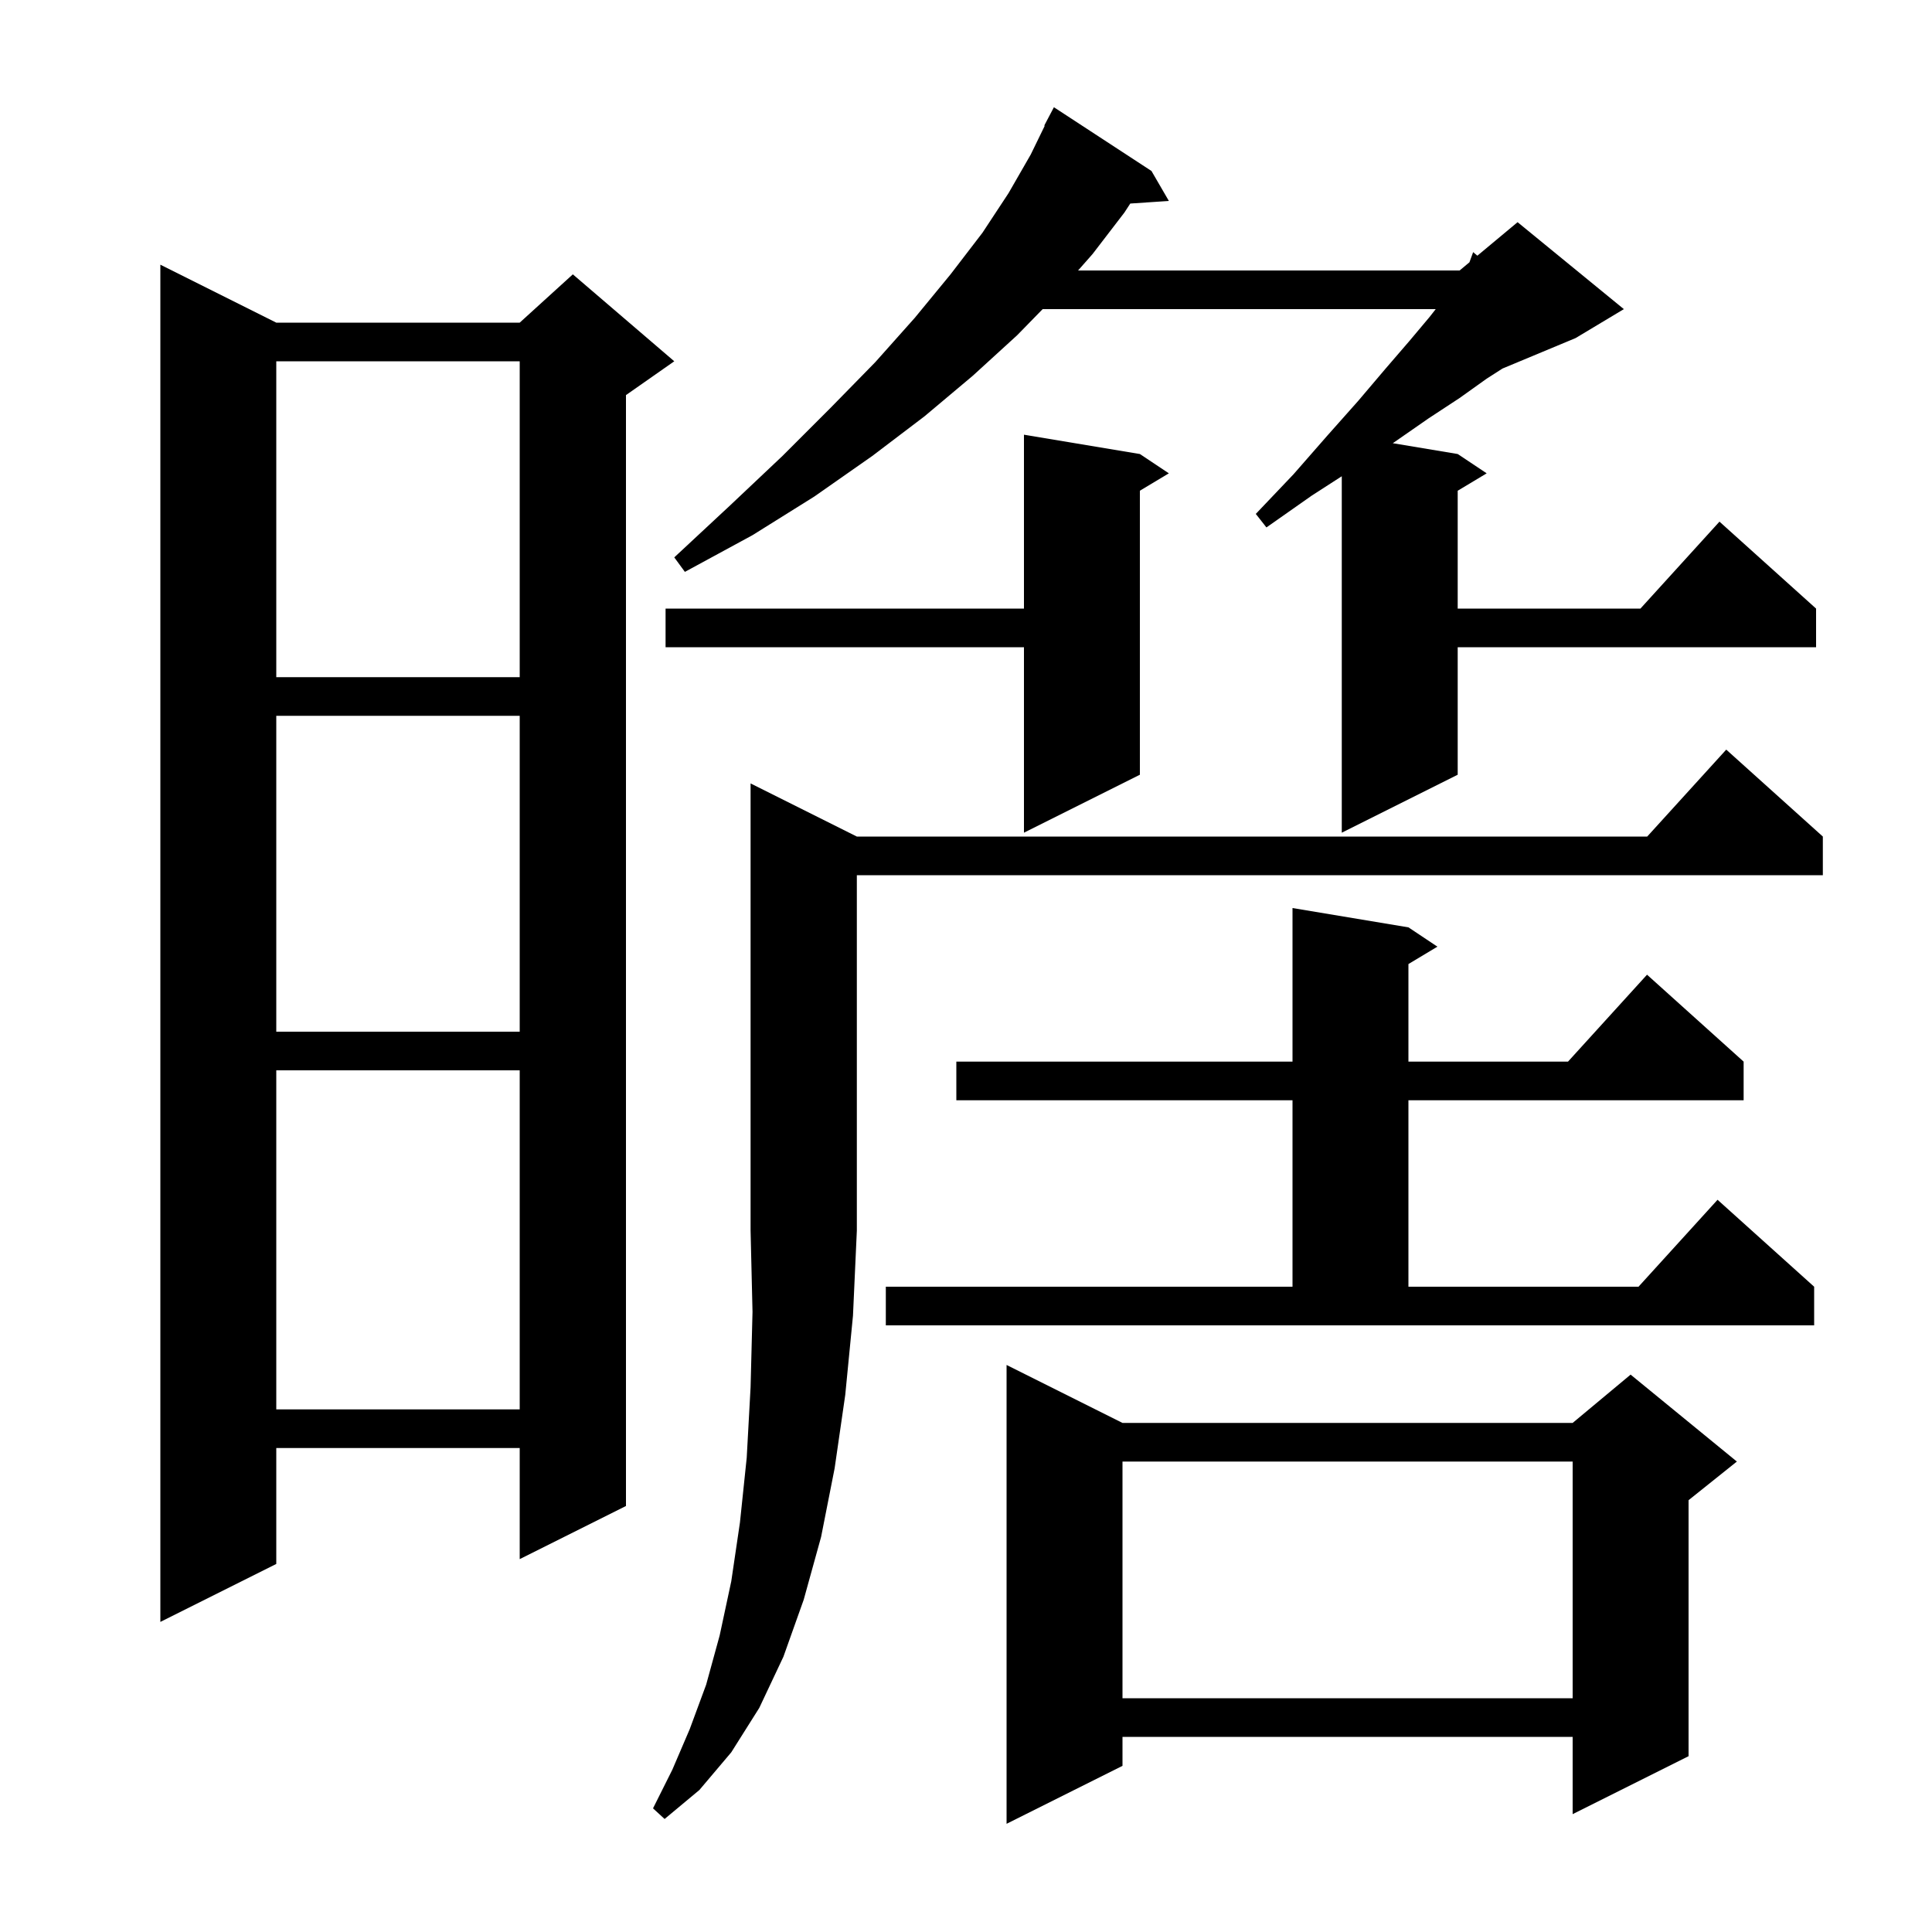 <svg xmlns="http://www.w3.org/2000/svg" xmlns:xlink="http://www.w3.org/1999/xlink" version="1.1" baseProfile="full" viewBox="0 0 200 200" width="200" height="200">
<g fill="black">
<path d="M 116.2 147.3 L 162.8 147.3 L 168.8 142.3 L 179.8 151.3 L 174.8 155.3 L 174.8 181.8 L 162.8 187.8 L 162.8 179.8 L 116.2 179.8 L 116.2 182.8 L 104.2 188.8 L 104.2 141.3 Z M 88.7 86.6 L 170.518 86.6 L 178.7 77.6 L 188.7 86.6 L 188.7 90.6 L 88.7 90.6 L 88.7 127.4 L 88.3 136.2 L 87.5 144.4 L 86.4 152.0 L 85.0 159.1 L 83.2 165.6 L 81.1 171.5 L 78.6 176.8 L 75.7 181.4 L 72.4 185.3 L 68.8 188.3 L 67.6 187.2 L 69.6 183.2 L 71.4 179.0 L 73.1 174.4 L 74.5 169.3 L 75.7 163.7 L 76.6 157.6 L 77.3 150.9 L 77.7 143.6 L 77.9 135.8 L 77.7 127.4 L 77.7 81.1 Z M 116.2 151.3 L 116.2 175.8 L 162.8 175.8 L 162.8 151.3 Z M 28.6 33.4 L 53.8 33.4 L 59.3 28.4 L 69.8 37.4 L 64.8 40.9 L 64.8 155.9 L 53.8 161.4 L 53.8 149.9 L 28.6 149.9 L 28.6 161.9 L 16.6 167.9 L 16.6 27.4 Z M 28.6 110.8 L 28.6 145.9 L 53.8 145.9 L 53.8 110.8 Z M 91.7 133.2 L 133.8 133.2 L 133.8 113.9 L 99.0 113.9 L 99.0 109.9 L 133.8 109.9 L 133.8 94.0 L 145.8 96.0 L 148.8 98.0 L 145.8 99.8 L 145.8 109.9 L 162.318 109.9 L 170.5 100.9 L 180.5 109.9 L 180.5 113.9 L 145.8 113.9 L 145.8 133.2 L 169.618 133.2 L 177.8 124.2 L 187.8 133.2 L 187.8 137.2 L 91.7 137.2 Z M 28.6 74.1 L 28.6 106.8 L 53.8 106.8 L 53.8 74.1 Z M 118.0 47.0 L 121.0 49.0 L 118.0 50.8 L 118.0 80.2 L 106.0 86.2 L 106.0 67.0 L 68.9 67.0 L 68.9 63.0 L 106.0 63.0 L 106.0 45.0 Z M 119.2 17.7 L 121.0 20.8 L 117.005 21.071 L 116.4 22.0 L 113.1 26.3 L 111.602 28.0 L 151.1 28.0 L 152.117 27.152 L 152.5 26.1 L 152.936 26.47 L 157.1 23.0 L 168.1 32.0 L 163.1 35.0 L 155.542 38.149 L 153.9 39.2 L 151.1 41.2 L 147.9 43.3 L 144.3 45.8 L 144.178 45.88 L 150.9 47.0 L 153.9 49.0 L 150.9 50.8 L 150.9 63.0 L 169.818 63.0 L 178.0 54.0 L 188.0 63.0 L 188.0 67.0 L 150.9 67.0 L 150.9 80.2 L 138.9 86.2 L 138.9 49.302 L 135.8 51.3 L 131.1 54.6 L 130.0 53.2 L 133.9 49.1 L 137.4 45.1 L 140.6 41.5 L 143.4 38.2 L 145.9 35.3 L 148.0 32.8 L 148.626 32.0 L 107.936 32.0 L 105.3 34.7 L 100.7 38.9 L 95.7 43.1 L 90.3 47.2 L 84.3 51.4 L 77.9 55.4 L 70.9 59.2 L 69.8 57.7 L 75.6 52.3 L 81.0 47.2 L 86.0 42.2 L 90.6 37.5 L 94.7 32.9 L 98.4 28.4 L 101.7 24.1 L 104.4 20.0 L 106.7 16.0 L 108.151 13.022 L 108.1 13.0 L 109.1 11.1 Z M 28.6 37.4 L 28.6 70.1 L 53.8 70.1 L 53.8 37.4 Z " />
</g>
</svg>
